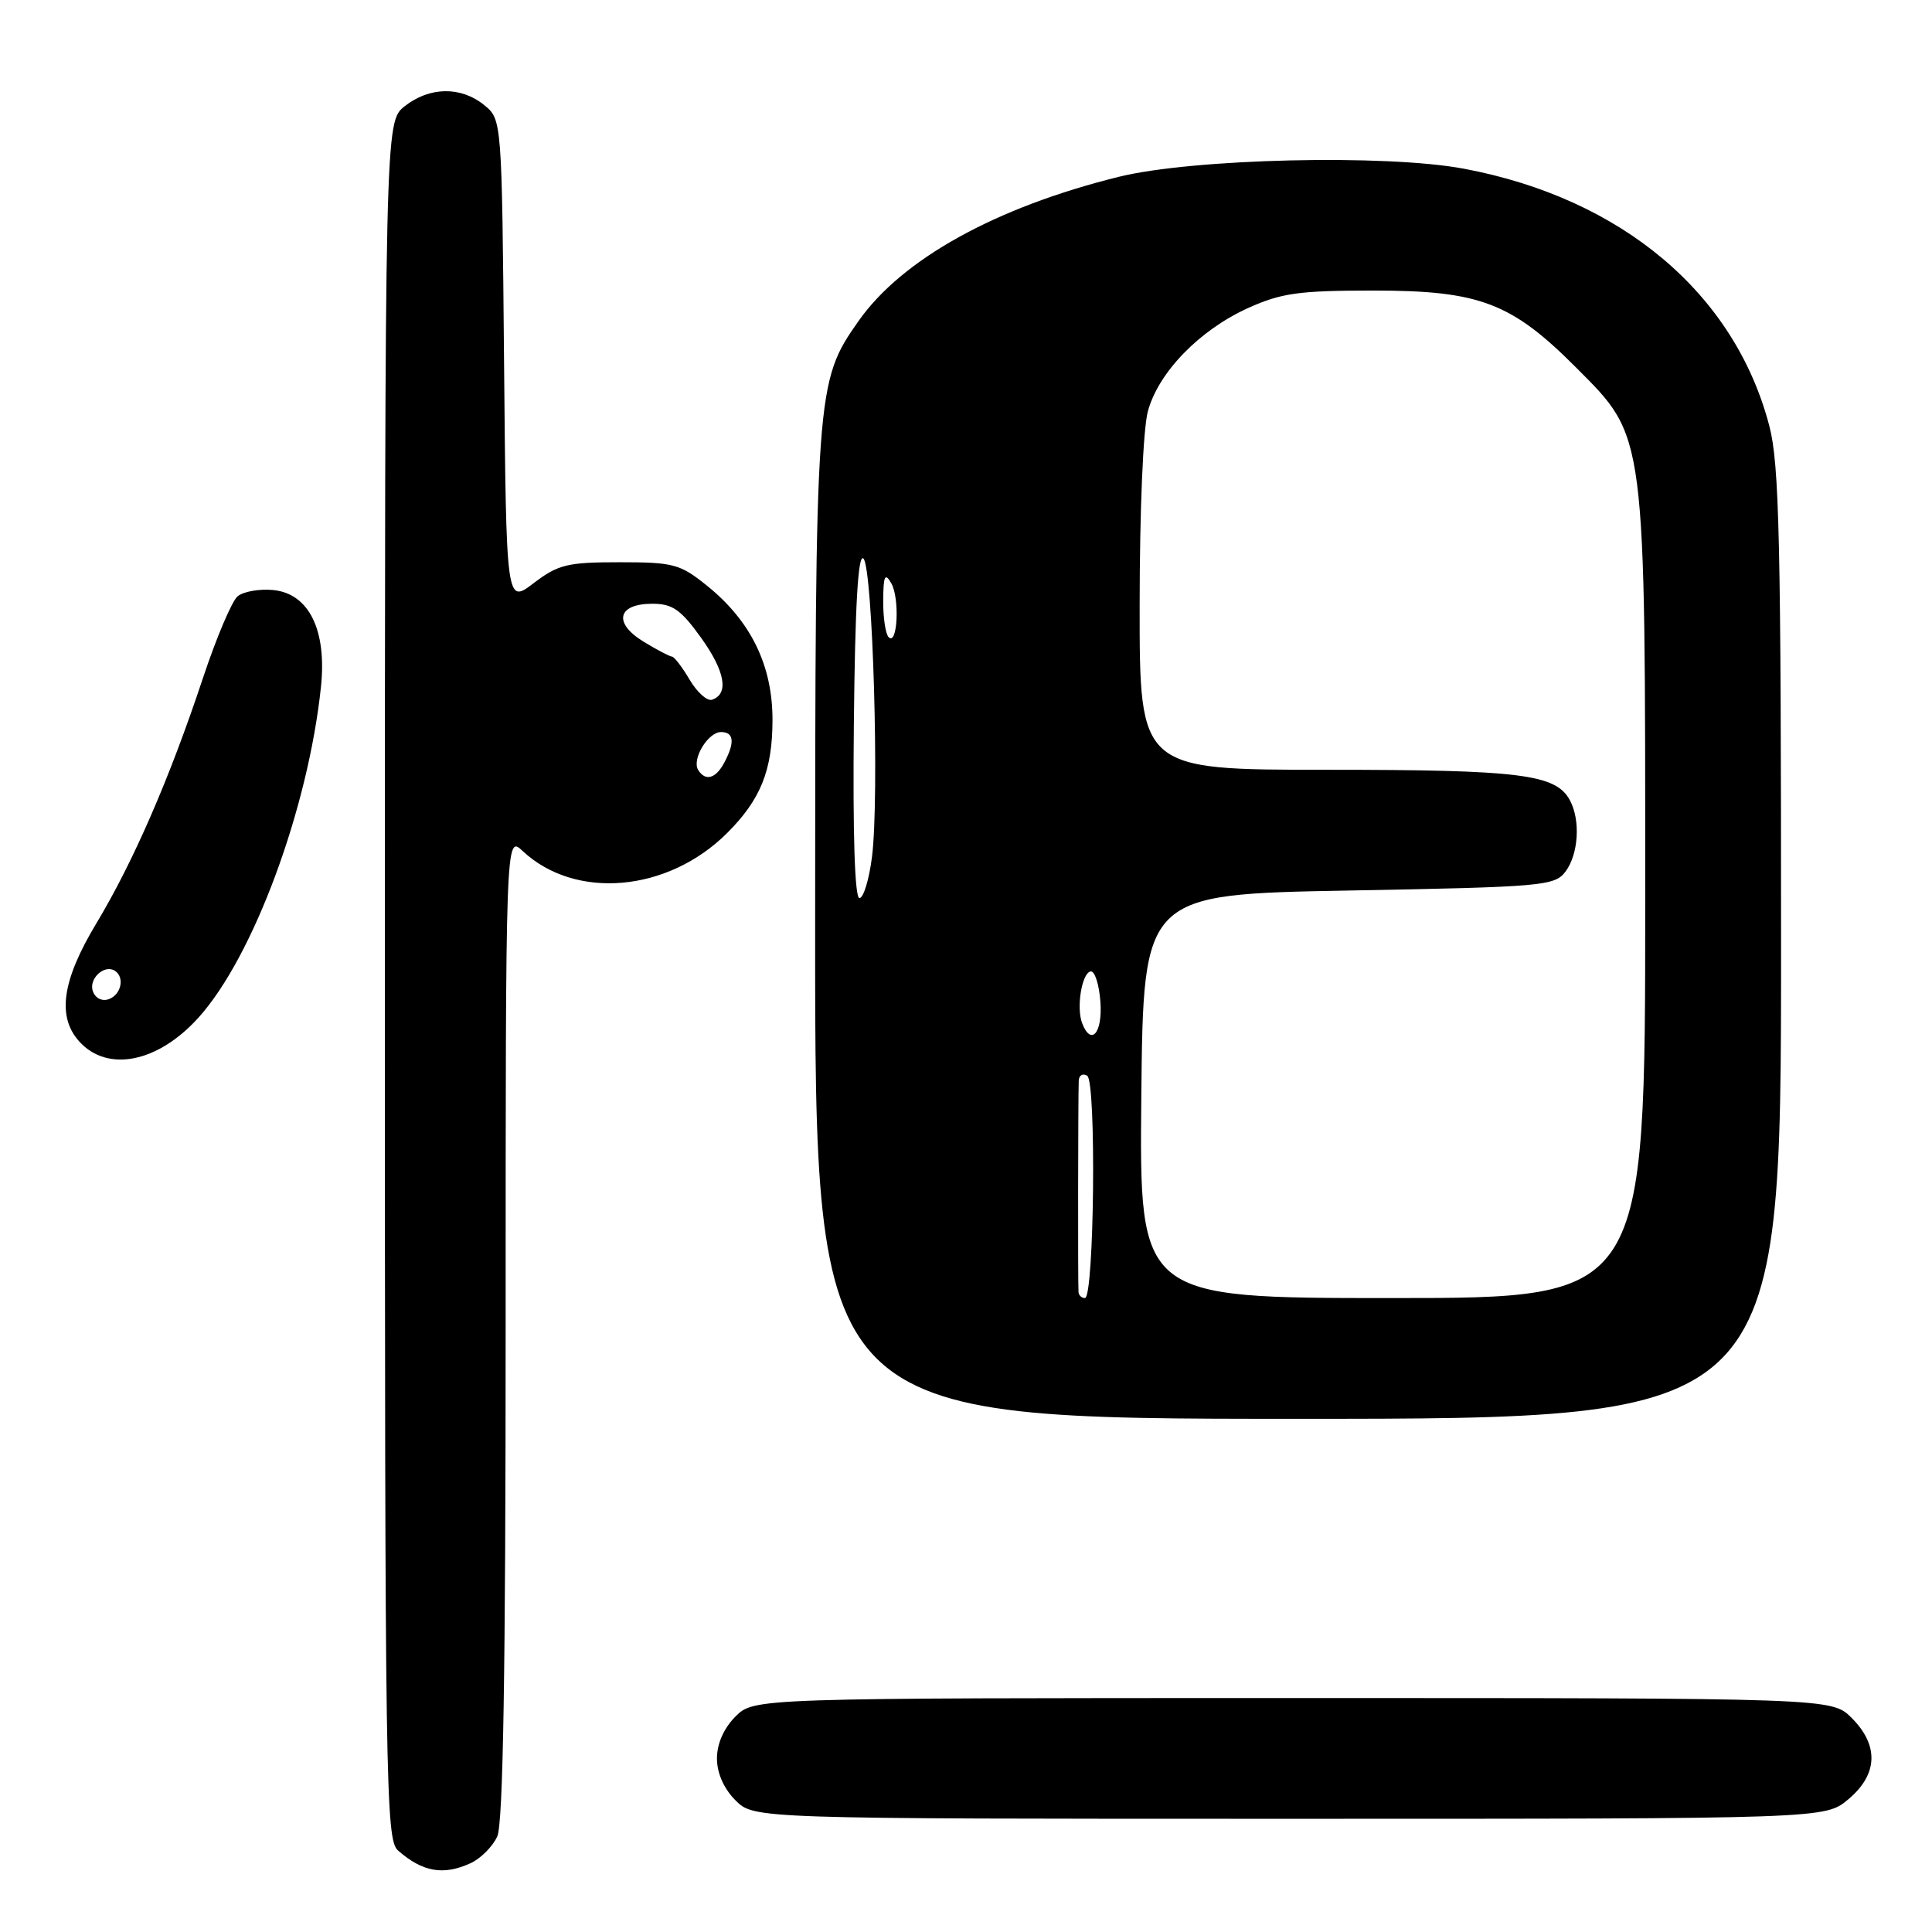 <?xml version="1.0" encoding="UTF-8" standalone="no"?>
<!DOCTYPE svg PUBLIC "-//W3C//DTD SVG 1.1//EN" "http://www.w3.org/Graphics/SVG/1.1/DTD/svg11.dtd" >
<svg xmlns="http://www.w3.org/2000/svg" xmlns:xlink="http://www.w3.org/1999/xlink" version="1.1" viewBox="0 0 256 256">
 <g >
 <path fill="currentColor"
d=" M 62.34 246.89 C 63.68 246.28 65.28 244.68 65.89 243.34 C 66.67 241.64 67.00 221.38 67.00 175.78 C 67.00 110.65 67.00 110.65 69.25 112.76 C 76.24 119.30 88.50 118.22 96.36 110.37 C 100.80 105.93 102.34 102.08 102.36 95.45 C 102.38 88.19 99.50 82.29 93.66 77.59 C 90.11 74.73 89.23 74.50 82.08 74.50 C 75.17 74.50 73.96 74.80 70.71 77.27 C 67.08 80.04 67.08 80.04 66.79 47.93 C 66.50 15.82 66.50 15.82 64.14 13.91 C 61.06 11.42 56.93 11.48 53.63 14.07 C 51.00 16.15 51.00 16.15 51.00 129.92 C 51.00 237.02 51.10 243.78 52.75 245.21 C 56.01 248.06 58.74 248.53 62.34 246.89 Z  M 244.92 238.41 C 248.84 235.12 248.99 231.27 245.36 227.64 C 242.73 225.00 242.73 225.00 171.32 225.00 C 99.91 225.00 99.91 225.00 97.45 227.45 C 95.91 229.00 95.00 231.05 95.00 233.00 C 95.00 234.95 95.91 237.00 97.45 238.55 C 99.91 241.00 99.91 241.00 170.88 241.00 C 241.85 241.00 241.85 241.00 244.92 238.41 Z  M 236.00 125.21 C 236.00 71.69 235.77 61.54 234.45 56.46 C 229.88 38.91 214.91 26.29 194.00 22.36 C 183.66 20.41 158.04 21.01 148.24 23.43 C 131.92 27.47 119.52 34.34 113.76 42.54 C 108.09 50.60 108.02 51.53 108.01 122.75 C 108.00 188.00 108.00 188.00 172.00 188.00 C 236.00 188.00 236.00 188.00 236.00 125.21 Z  M 26.30 134.84 C 33.57 126.79 40.84 107.14 42.53 91.00 C 43.32 83.47 40.93 78.64 36.18 78.18 C 34.36 78.01 32.25 78.38 31.49 79.01 C 30.73 79.63 28.67 84.50 26.90 89.82 C 22.49 103.12 17.66 114.22 12.75 122.38 C 8.22 129.91 7.53 134.72 10.51 138.01 C 14.25 142.14 20.93 140.80 26.30 134.84 Z  M 92.51 102.02 C 91.64 100.61 93.81 97.00 95.54 97.00 C 97.26 97.00 97.40 98.38 95.96 101.07 C 94.84 103.18 93.46 103.56 92.51 102.02 Z  M 91.37 90.05 C 90.38 88.37 89.33 87.00 89.03 87.00 C 88.74 86.99 87.05 86.11 85.27 85.02 C 81.22 82.55 81.81 80.00 86.44 80.00 C 89.11 80.00 90.21 80.77 92.90 84.51 C 96.09 88.96 96.62 91.96 94.34 92.72 C 93.70 92.93 92.36 91.73 91.37 90.05 Z  M 142.91 171.25 C 142.82 170.44 142.85 145.35 142.94 143.19 C 142.97 142.47 143.48 142.18 144.06 142.54 C 145.29 143.30 144.99 172.00 143.76 172.00 C 143.34 172.00 142.96 171.66 142.91 171.25 Z  M 151.23 145.25 C 151.50 118.50 151.50 118.50 178.71 118.00 C 204.43 117.53 206.00 117.39 207.43 115.50 C 209.16 113.20 209.45 108.70 208.02 106.04 C 206.17 102.59 201.49 102.00 175.85 102.00 C 151.00 102.00 151.00 102.00 151.01 80.25 C 151.01 67.77 151.47 56.79 152.10 54.50 C 153.49 49.34 158.94 43.73 165.39 40.81 C 169.78 38.83 172.12 38.50 182.00 38.50 C 196.05 38.50 200.28 40.11 208.85 48.71 C 218.15 58.05 218.00 56.87 218.00 119.32 C 218.00 172.00 218.00 172.00 184.48 172.00 C 150.97 172.00 150.97 172.00 151.23 145.25 Z  M 143.39 135.58 C 142.60 133.52 143.34 128.97 144.50 128.72 C 145.05 128.60 145.64 130.41 145.81 132.75 C 146.11 136.88 144.58 138.67 143.39 135.58 Z  M 113.14 95.99 C 113.30 80.18 113.70 73.30 114.41 74.01 C 115.65 75.25 116.53 105.62 115.55 113.49 C 115.17 116.52 114.42 119.00 113.88 119.00 C 113.26 119.00 112.99 110.50 113.14 95.99 Z  M 117.75 84.43 C 117.34 84.01 117.01 81.83 117.03 79.58 C 117.05 76.29 117.26 75.84 118.09 77.27 C 119.24 79.24 118.93 85.63 117.75 84.43 Z  M 12.32 131.38 C 11.69 129.75 13.78 127.75 15.20 128.62 C 16.54 129.45 16.09 131.75 14.46 132.38 C 13.56 132.72 12.67 132.31 12.32 131.38 Z "/>
</g>
</svg>